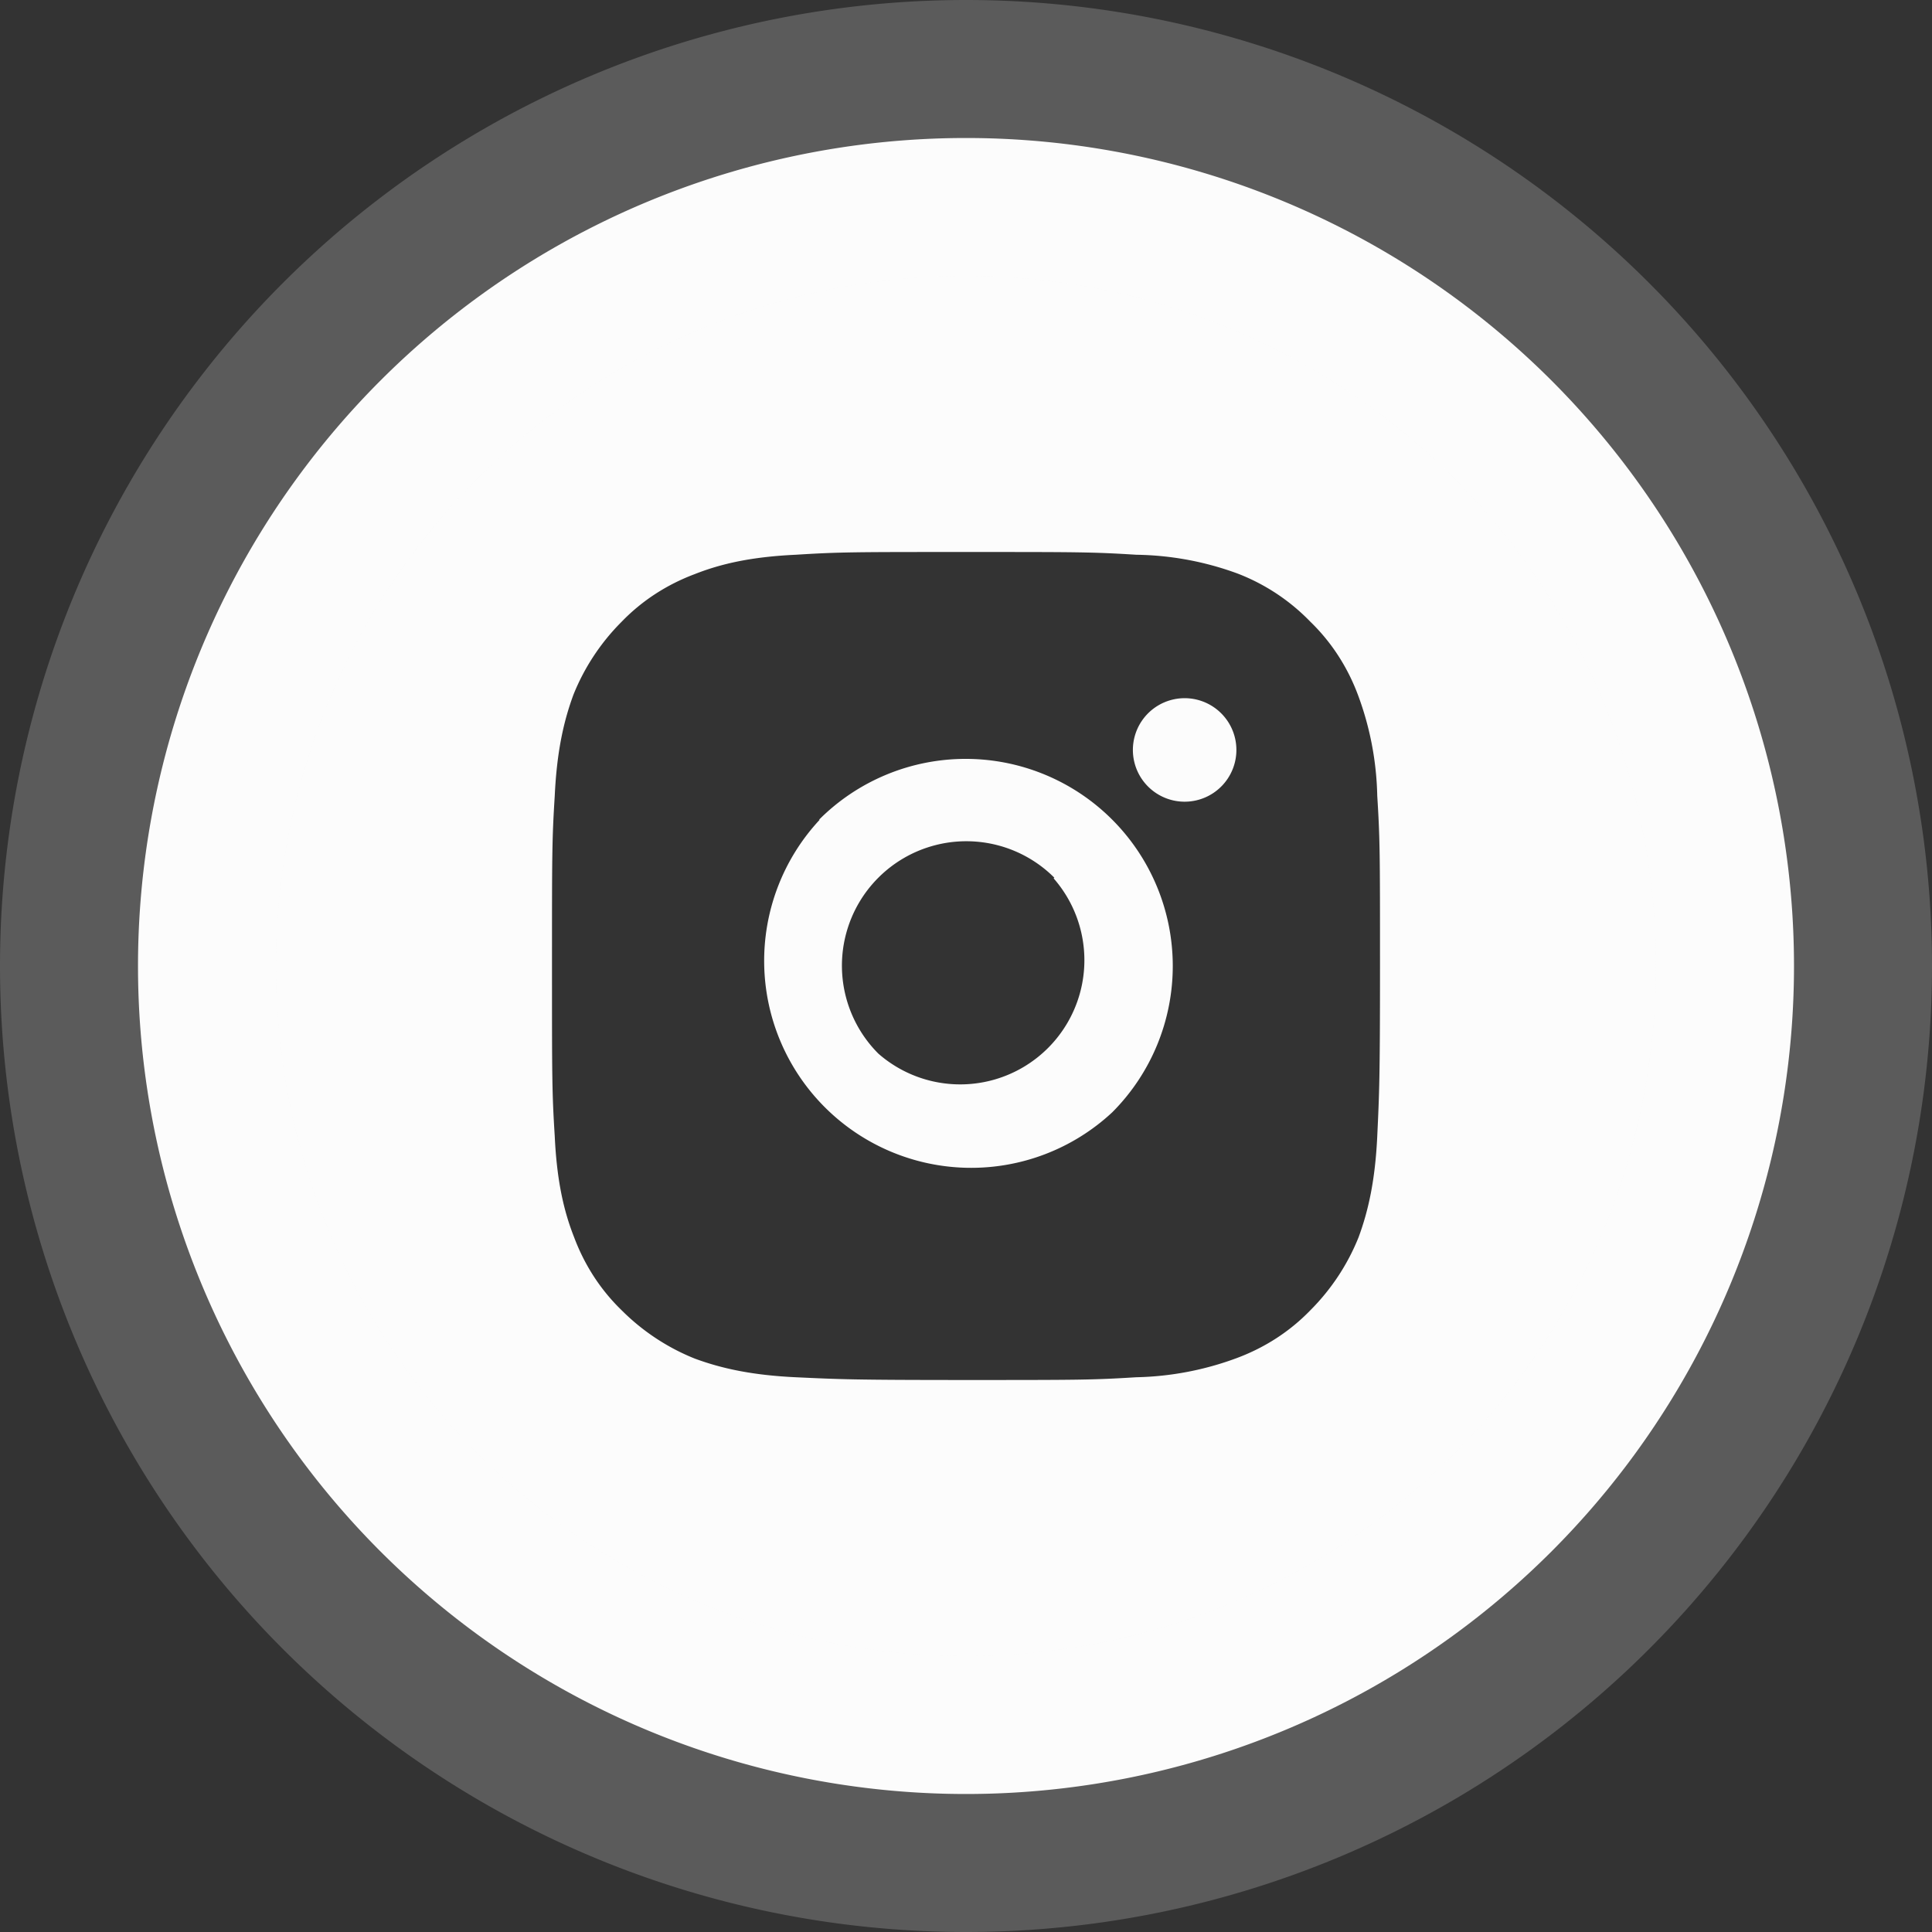<svg width="28" height="28" fill="none" xmlns="http://www.w3.org/2000/svg"><rect width="100%" height="100%" fill="#333333" stroke="none"/><path fill-rule="evenodd" clip-rule="evenodd" d="M26 14a12 12 0 1 1-24 0 12 12 0 0 1 24 0Zm-9.53-5.96C15.83 8 15.63 8 14 8c-1.63 0-1.83 0-2.47.04-.64.03-1.08.13-1.46.28-.4.15-.76.38-1.06.69-.3.3-.54.66-.7 1.06-.14.38-.24.82-.27 1.46C8 12.17 8 12.37 8 14c0 1.63 0 1.83.04 2.47.03.64.13 1.08.28 1.46.15.4.38.76.69 1.06.3.3.66.54 1.06.7.38.14.82.24 1.46.27.64.03.84.04 2.47.04 1.63 0 1.83 0 2.47-.04a4.43 4.43 0 0 0 1.46-.28c.4-.15.76-.38 1.06-.69.3-.3.54-.66.7-1.06.14-.38.24-.82.27-1.46.03-.64.04-.84.04-2.47 0-1.63 0-1.83-.04-2.47a4.43 4.43 0 0 0-.28-1.46c-.15-.4-.38-.76-.69-1.06a2.93 2.93 0 0 0-1.06-.7 4.42 4.42 0 0 0-1.46-.27Zm-4.6 3.84a3 3 0 1 1 4.25 4.24 3 3 0 0 1-4.24-4.24Zm5.81-1.56a.75.75 0 1 1-1.06 1.06.75.75 0 0 1 1.06-1.06Zm-2.4 2.4a1.8 1.8 0 1 0-2.55 2.55 1.8 1.8 0 0 0 2.54-2.54Z" fill="#FCFCFC"/><path d="M14 24A10 10 0 0 1 4 14H0a14 14 0 0 0 14 14v-4Zm10-10a10 10 0 0 1-10 10v4a14 14 0 0 0 14-14h-4ZM14 4a10 10 0 0 1 10 10h4A14 14 0 0 0 14 0v4Zm0-4A14 14 0 0 0 0 14h4A10 10 0 0 1 14 4V0Z" fill="#FCFCFC" fill-opacity=".2"/></svg>

